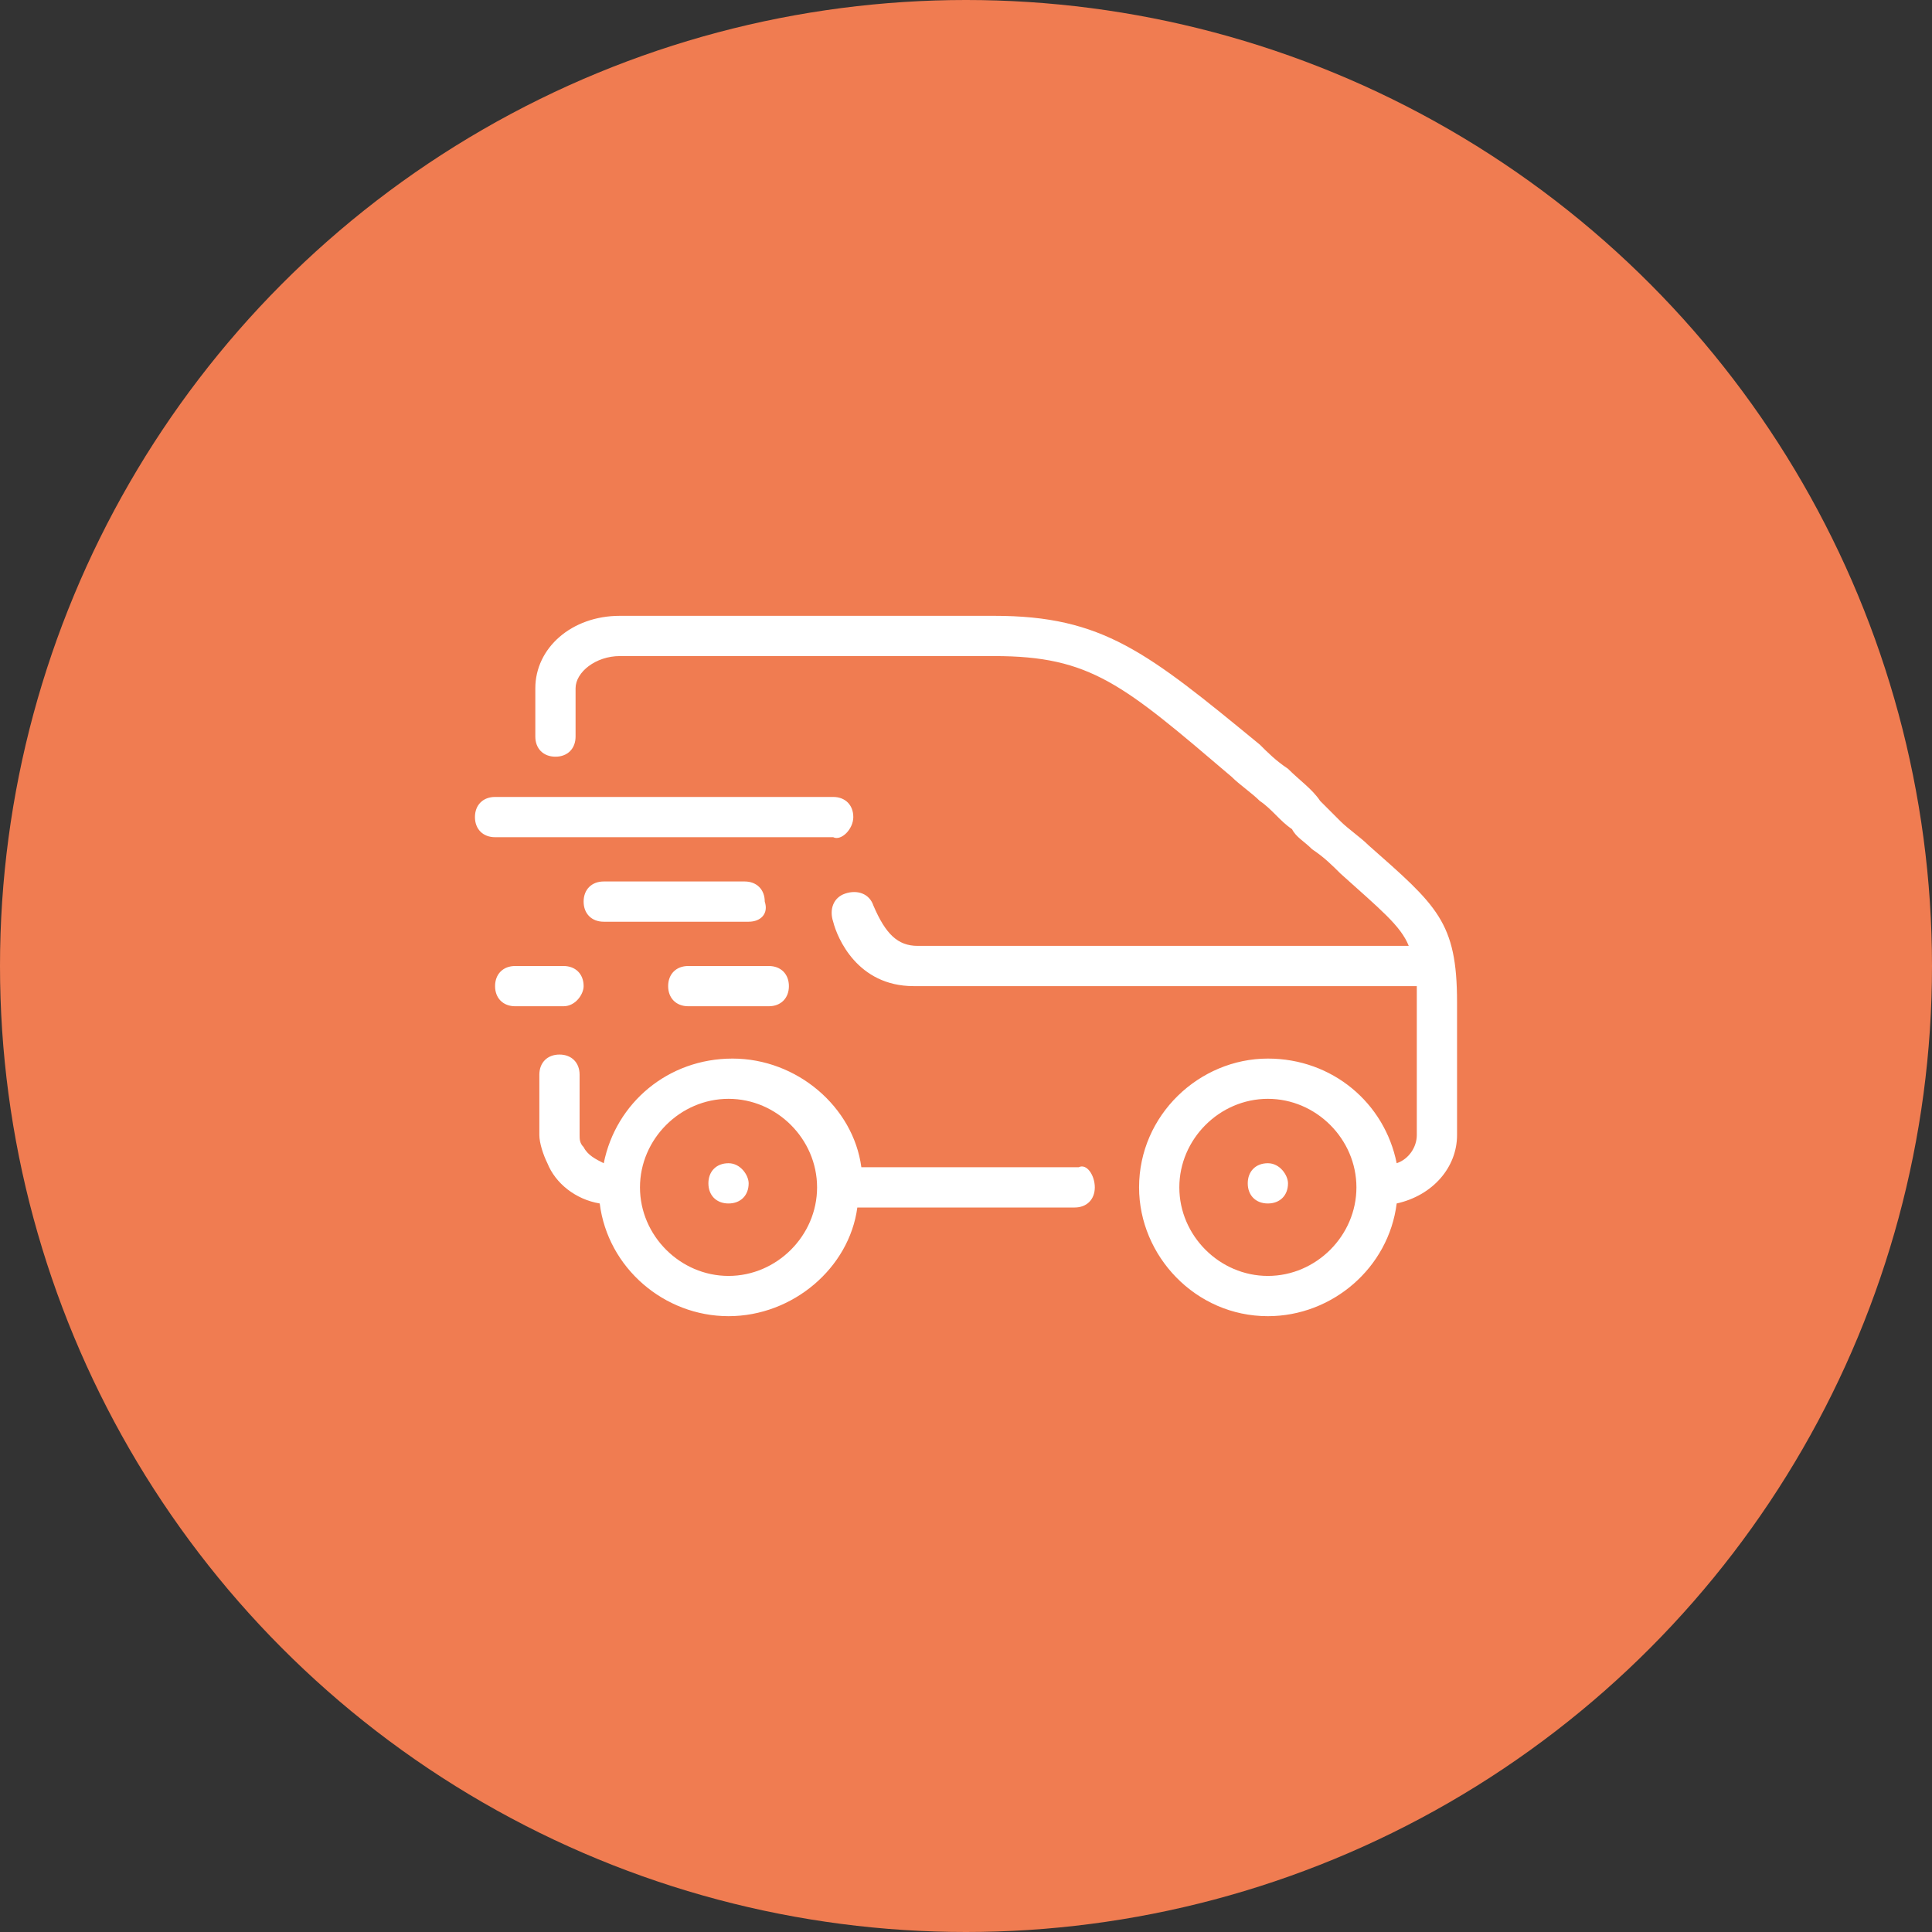 <?xml version="1.0" encoding="utf-8"?>
<!-- Generator: Adobe Illustrator 19.2.1, SVG Export Plug-In . SVG Version: 6.00 Build 0)  -->
<svg version="1.1" id="Layer_1" xmlns="http://www.w3.org/2000/svg" xmlns:xlink="http://www.w3.org/1999/xlink" x="0px" y="0px"
	 viewBox="0 0 48 48" style="enable-background:new 0 0 48 48;" xml:space="preserve">
<rect x="0" y="0" width="48" height="48" fill="#333333" stroke="none"/>
<g>
	<circle fill="#F07C51" cx="24" cy="24" r="24"/>
	<g>
		<path fill="#FFFFFF" d="M18.6,22.9H15c-0.3,0-0.5-0.2-0.5-0.5c0-0.3,0.2-0.5,0.5-0.5h3.5c0.3,0,0.5,0.2,0.5,0.5
			C19.1,22.7,18.9,22.9,18.6,22.9z M17.1,25h2c0.3,0,0.5-0.2,0.5-0.5S19.4,24,19.1,24h-2c-0.3,0-0.5,0.2-0.5,0.5S16.8,25,17.1,25z
			 M14.5,24.5c0-0.3-0.2-0.5-0.5-0.5h-1.2c-0.3,0-0.5,0.2-0.5,0.5s0.2,0.5,0.5,0.5H14C14.3,25,14.5,24.7,14.5,24.5z M21.2,20.3
			c0-0.3-0.2-0.5-0.5-0.5h-8.4c-0.3,0-0.5,0.2-0.5,0.5c0,0.3,0.2,0.5,0.5,0.5h8.4C20.9,20.9,21.2,20.6,21.2,20.3z M36.2,26.6l0,0.5
			c0,0.3,0,0.6,0,1.1c0,0.8-0.6,1.5-1.5,1.7c-0.2,1.6-1.6,2.8-3.2,2.8c-1.8,0-3.2-1.5-3.2-3.2c0-1.8,1.5-3.2,3.2-3.2
			c1.6,0,2.9,1.1,3.2,2.6c0.3-0.1,0.5-0.4,0.5-0.7c0-0.4,0-0.8,0-1.1l0-0.5c0-0.6,0-1.4,0-1.8c0-0.1,0-0.2,0-0.3H22.7
			c-1.4,0-1.9-1.2-2-1.6c-0.1-0.3,0-0.6,0.3-0.7c0.3-0.1,0.6,0,0.7,0.3c0.3,0.7,0.6,1,1.1,1H35c-0.2-0.5-0.7-0.9-1.7-1.8
			c-0.2-0.2-0.4-0.4-0.7-0.6c-0.2-0.2-0.4-0.3-0.5-0.5c-0.3-0.2-0.5-0.5-0.8-0.7c-0.2-0.2-0.5-0.4-0.7-0.6c-2.7-2.3-3.5-3-5.9-3
			h-9.3c-0.6,0-1.1,0.4-1.1,0.8v1.2c0,0.3-0.2,0.5-0.5,0.5s-0.5-0.2-0.5-0.5v-1.2c0-1,0.9-1.8,2.1-1.8h9.3c2.7,0,3.8,0.9,6.6,3.2
			c0.2,0.2,0.4,0.4,0.7,0.6c0.3,0.3,0.6,0.5,0.8,0.8c0.2,0.2,0.3,0.3,0.5,0.5c0.2,0.2,0.5,0.4,0.7,0.6c1.7,1.5,2.2,1.9,2.2,3.9
			C36.2,25.2,36.2,26,36.2,26.6z M33.7,29.5C33.7,29.5,33.7,29.4,33.7,29.5c0-1.2-1-2.2-2.2-2.2c-1.2,0-2.2,1-2.2,2.2
			c0,1.2,1,2.2,2.2,2.2C32.7,31.7,33.7,30.7,33.7,29.5z M18.1,28.9L18.1,28.9c-0.3,0-0.5,0.2-0.5,0.5c0,0.3,0.2,0.5,0.5,0.5
			c0.3,0,0.5-0.2,0.5-0.5C18.6,29.2,18.4,28.9,18.1,28.9z M31.5,28.9L31.5,28.9c-0.3,0-0.5,0.2-0.5,0.5c0,0.3,0.2,0.5,0.5,0.5
			c0.3,0,0.5-0.2,0.5-0.5C32,29.2,31.8,28.9,31.5,28.9z M27.2,29.5c0,0.3-0.2,0.5-0.5,0.5h-5.4c-0.2,1.5-1.6,2.7-3.2,2.7
			c-1.6,0-3-1.2-3.2-2.8c-0.6-0.1-1.1-0.5-1.3-1c-0.1-0.2-0.2-0.5-0.2-0.7v-1.5c0-0.3,0.2-0.5,0.5-0.5c0.3,0,0.5,0.2,0.5,0.5v1.5
			c0,0.1,0,0.2,0.1,0.3c0.1,0.2,0.3,0.3,0.5,0.4c0.3-1.5,1.6-2.6,3.2-2.6c1.6,0,3,1.2,3.2,2.7h5.4C27,28.9,27.2,29.2,27.2,29.5z
			 M20.3,29.5c0-1.2-1-2.2-2.2-2.2c-1.2,0-2.2,1-2.2,2.2c0,0,0,0,0,0c0,1.2,1,2.2,2.2,2.2C19.3,31.7,20.3,30.7,20.3,29.5z"/>
	</g>
</g>
</svg>
